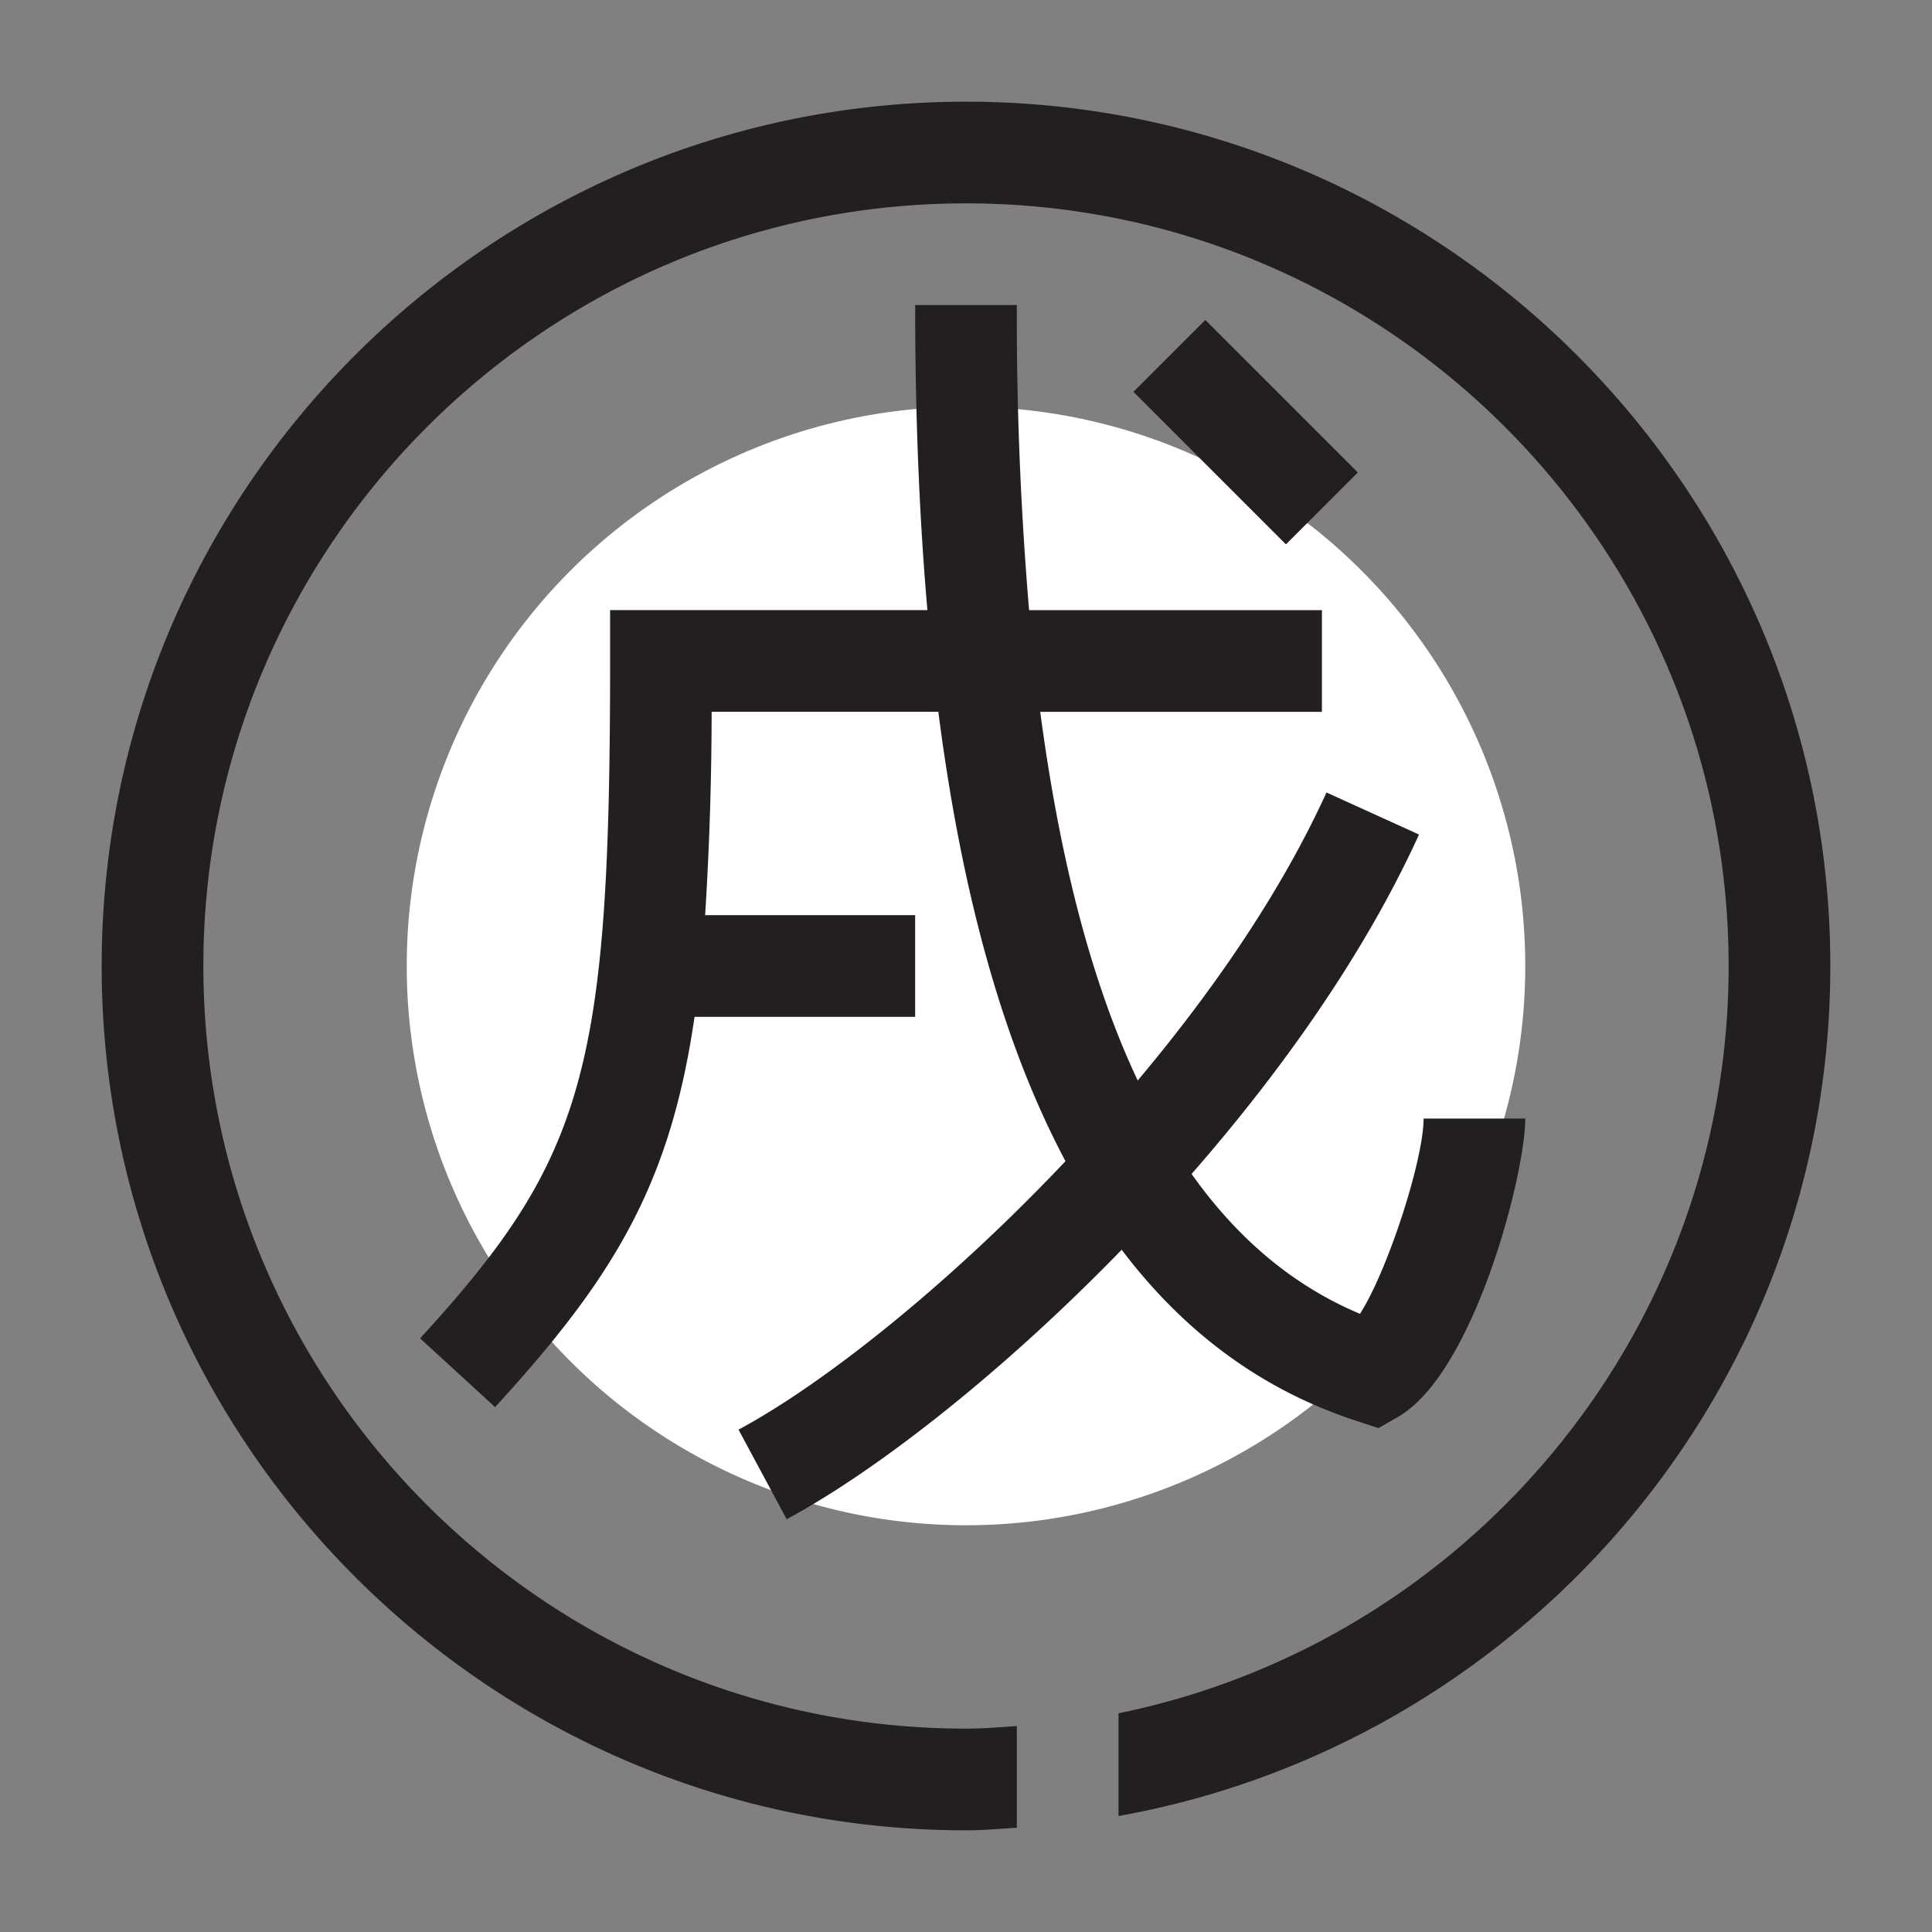 <?xml version="1.0" encoding="utf-8"?>
<svg width="800px" height="800px" viewBox="0 0 1024 1024" class="icon"  version="1.1" xmlns="http://www.w3.org/2000/svg"><rect x="0" y="0" width="1024" height="1024" fill="#808080" stroke="none"/><path d="M512 512m-296.421 0a296.421 296.421 0 1 0 592.842 0 296.421 296.421 0 1 0-592.842 0Z" fill="#FFFFFF" /><path d="M970.105 512c0 224.984-163.166 412.187-377.263 450.533v-54.461C777.135 870.508 916.211 707.207 916.211 512c0-222.882-181.329-404.211-404.211-404.211S107.789 289.118 107.789 512s181.329 404.211 404.211 404.211c9.081 0 18.001-0.755 26.947-1.374v53.895c-8.973 0.539-17.866 1.374-26.947 1.374-252.605 0-458.105-205.501-458.105-458.105S259.395 53.895 512 53.895s458.105 205.501 458.105 458.105z m-375.592 150.393c33.684 44.544 75.21 74.698 124.739 90.813l11.426 3.719 10.402-6.009C781.204 727.741 808.421 622.565 808.421 592.842h-53.895c0 22.07-19.133 80.869-33.711 103.505-34.816-14.605-64.539-39.262-89.25-74.132 48.317-55.269 92.079-117.329 120.536-179.901l-49.044-22.285c-23.768 52.251-59.742 104.717-100.056 152.657-24.01-50.931-41.149-115.928-51.658-195.395H700.632v-53.895h-155.19A1848.051 1848.051 0 0 1 538.947 161.684h-53.895c0 58.206 2.156 112.074 6.494 161.684H323.368v26.947c0 216.549-13.177 263.545-100.702 359.047l39.747 36.433c63.326-69.093 92.807-118.272 105.715-206.848H485.053v-53.895h-111.32a1742.147 1742.147 0 0 0 3.449-107.789h120.158c12.611 98.25 35.032 177.475 67.395 238.188-61.979 65.536-128.054 117.976-173.299 142.282l25.519 47.481c47.589-25.573 114.095-77.447 177.556-142.821z m125.171-411.971l-80.842-80.842-38.104 38.104 80.842 80.842 38.104-38.104z" fill="#231F20" /></svg>
